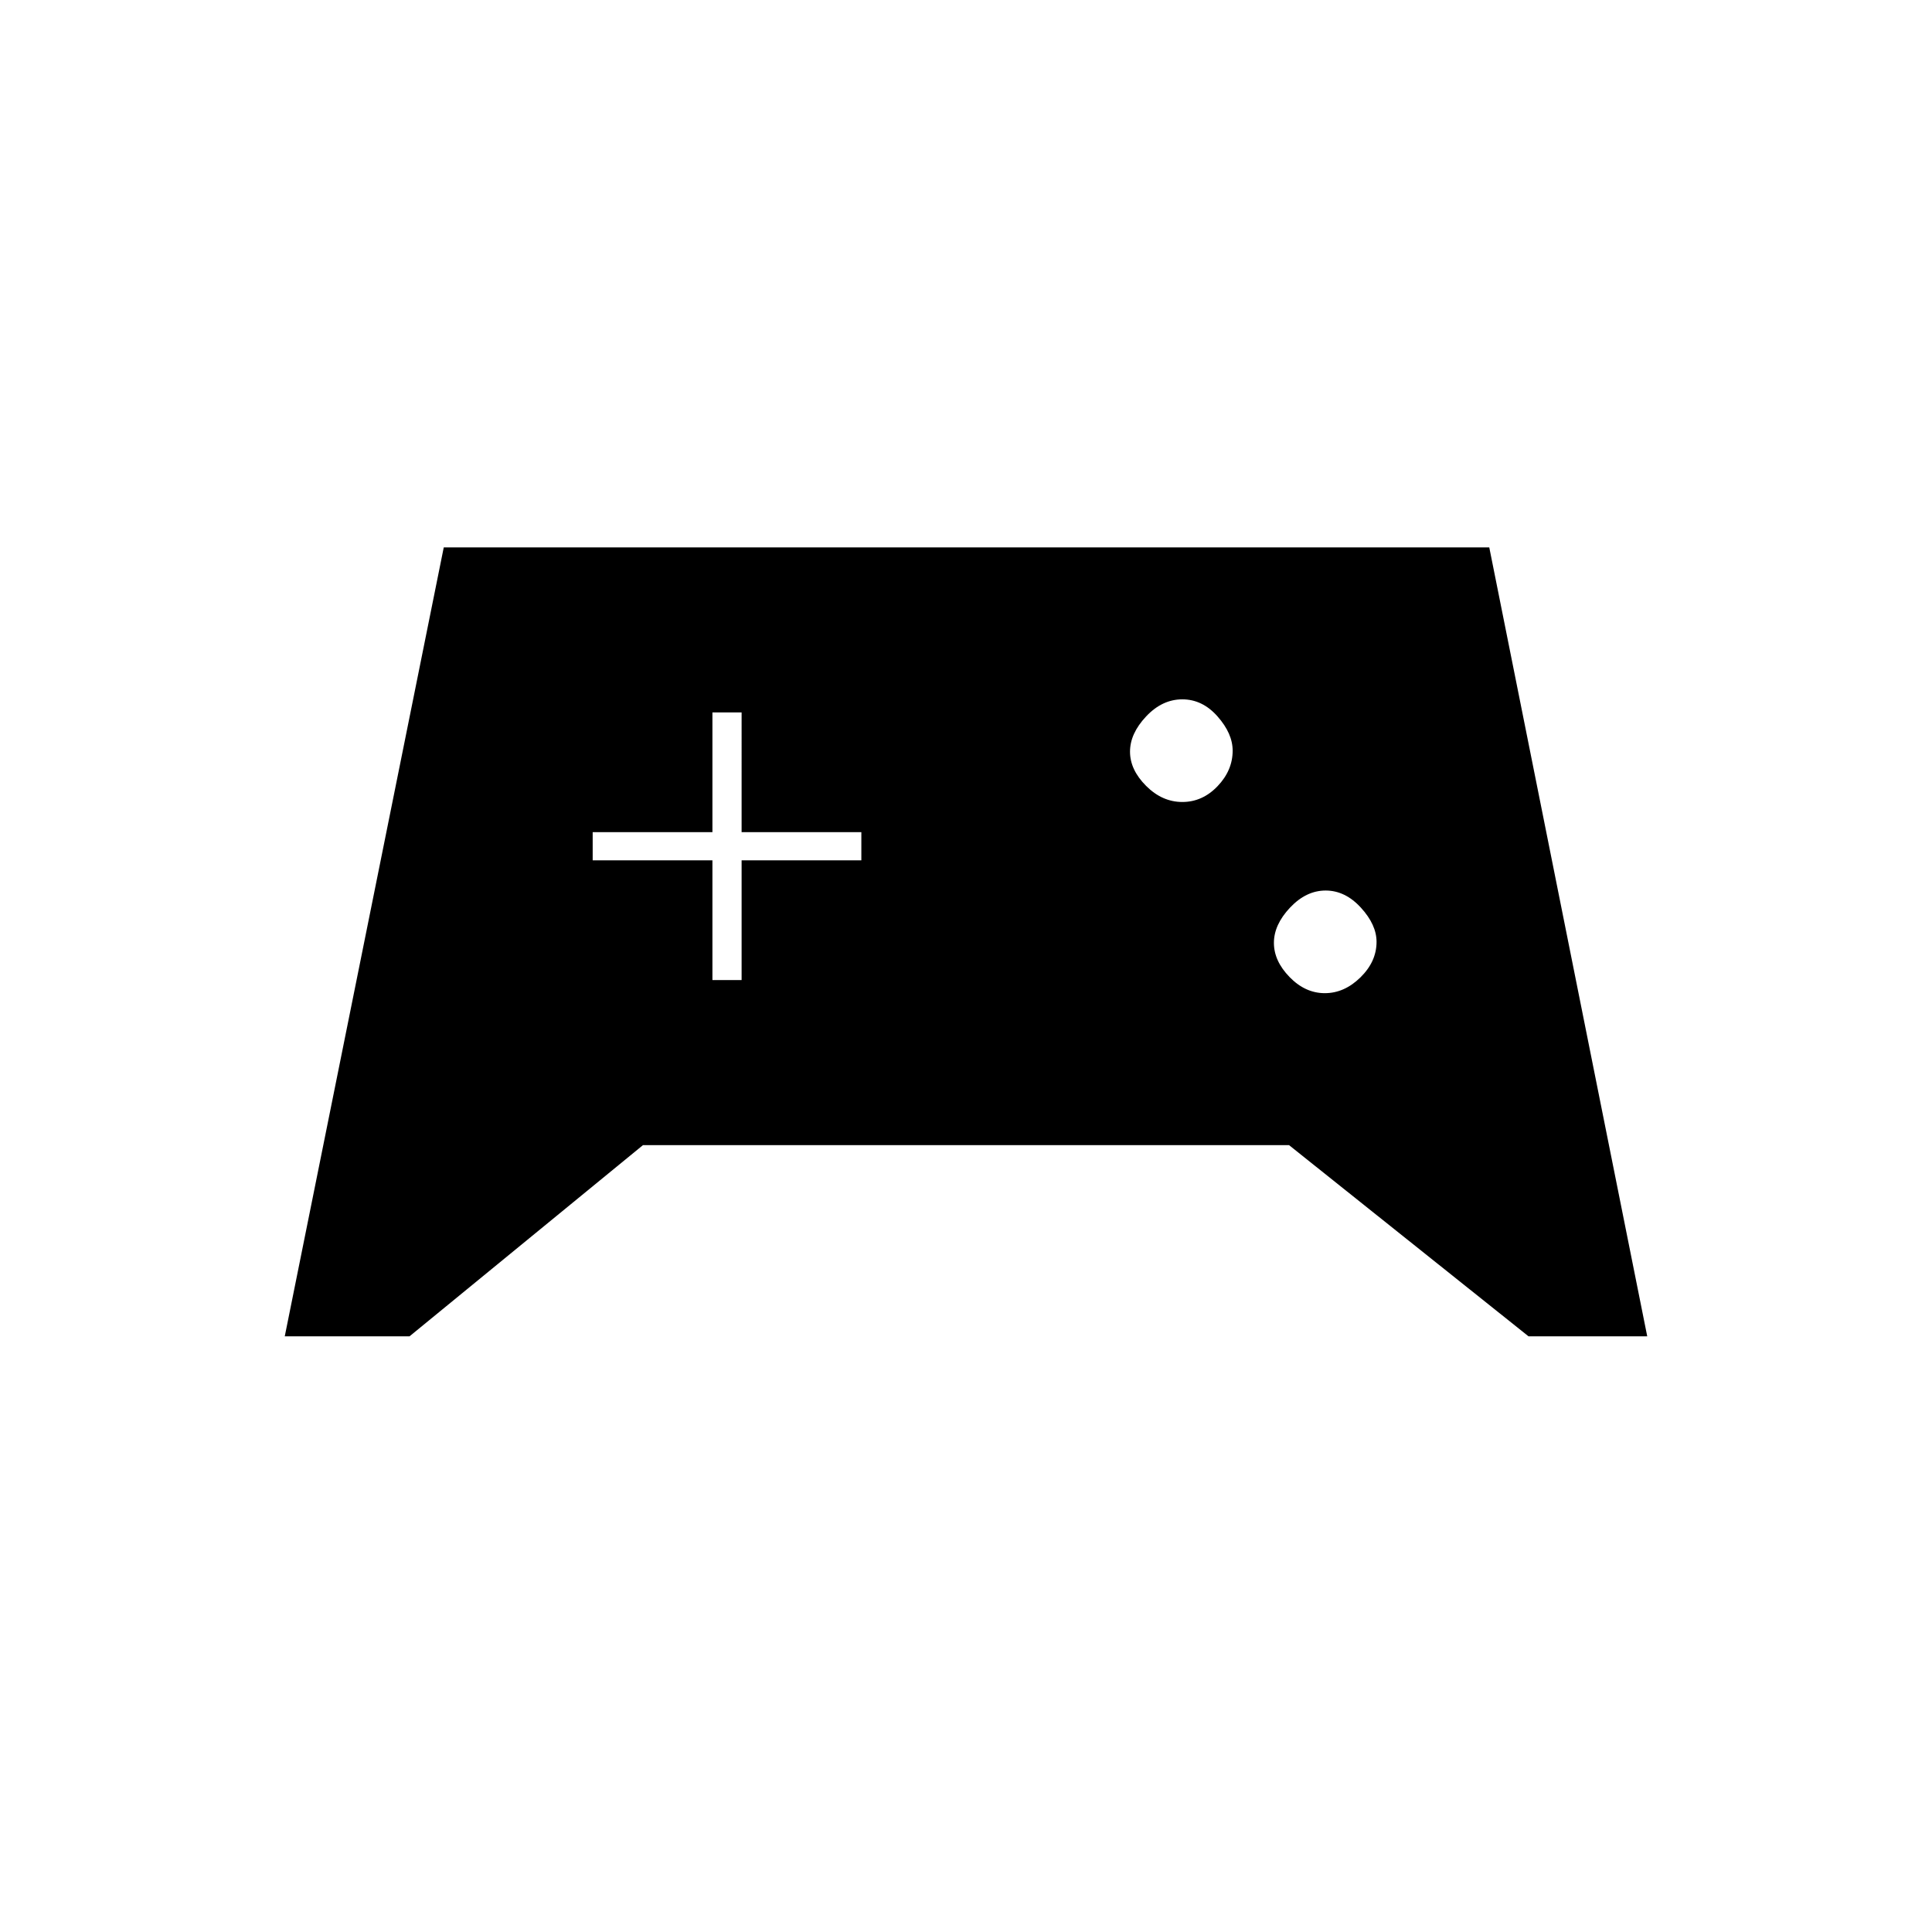 <svg xmlns="http://www.w3.org/2000/svg" height="20" viewBox="0 -960 960 960" width="20"><path d="m141.5-296 79-392h519.51l78.49 392h-59l-119-95h-321l-116 95h-62Zm516.79-170.5q9.71 0 17.71-7.85t8-17.65q0-8.5-7.79-17t-17.5-8.5q-9.71 0-17.71 8.5t-8 17.5q0 9 7.79 17t17.5 8Zm-70.8-95q10.01 0 17.51-7.85 7.5-7.85 7.5-17.65 0-8.5-7.5-17t-17.51-8.5q-10.01 0-18 8.5t-7.99 17.5q0 9 7.99 17t18 8ZM354-473h14.5v-59.5H428v-14h-59.5V-606H354v59.5h-59.5v14H354v59.5Z"/></svg>